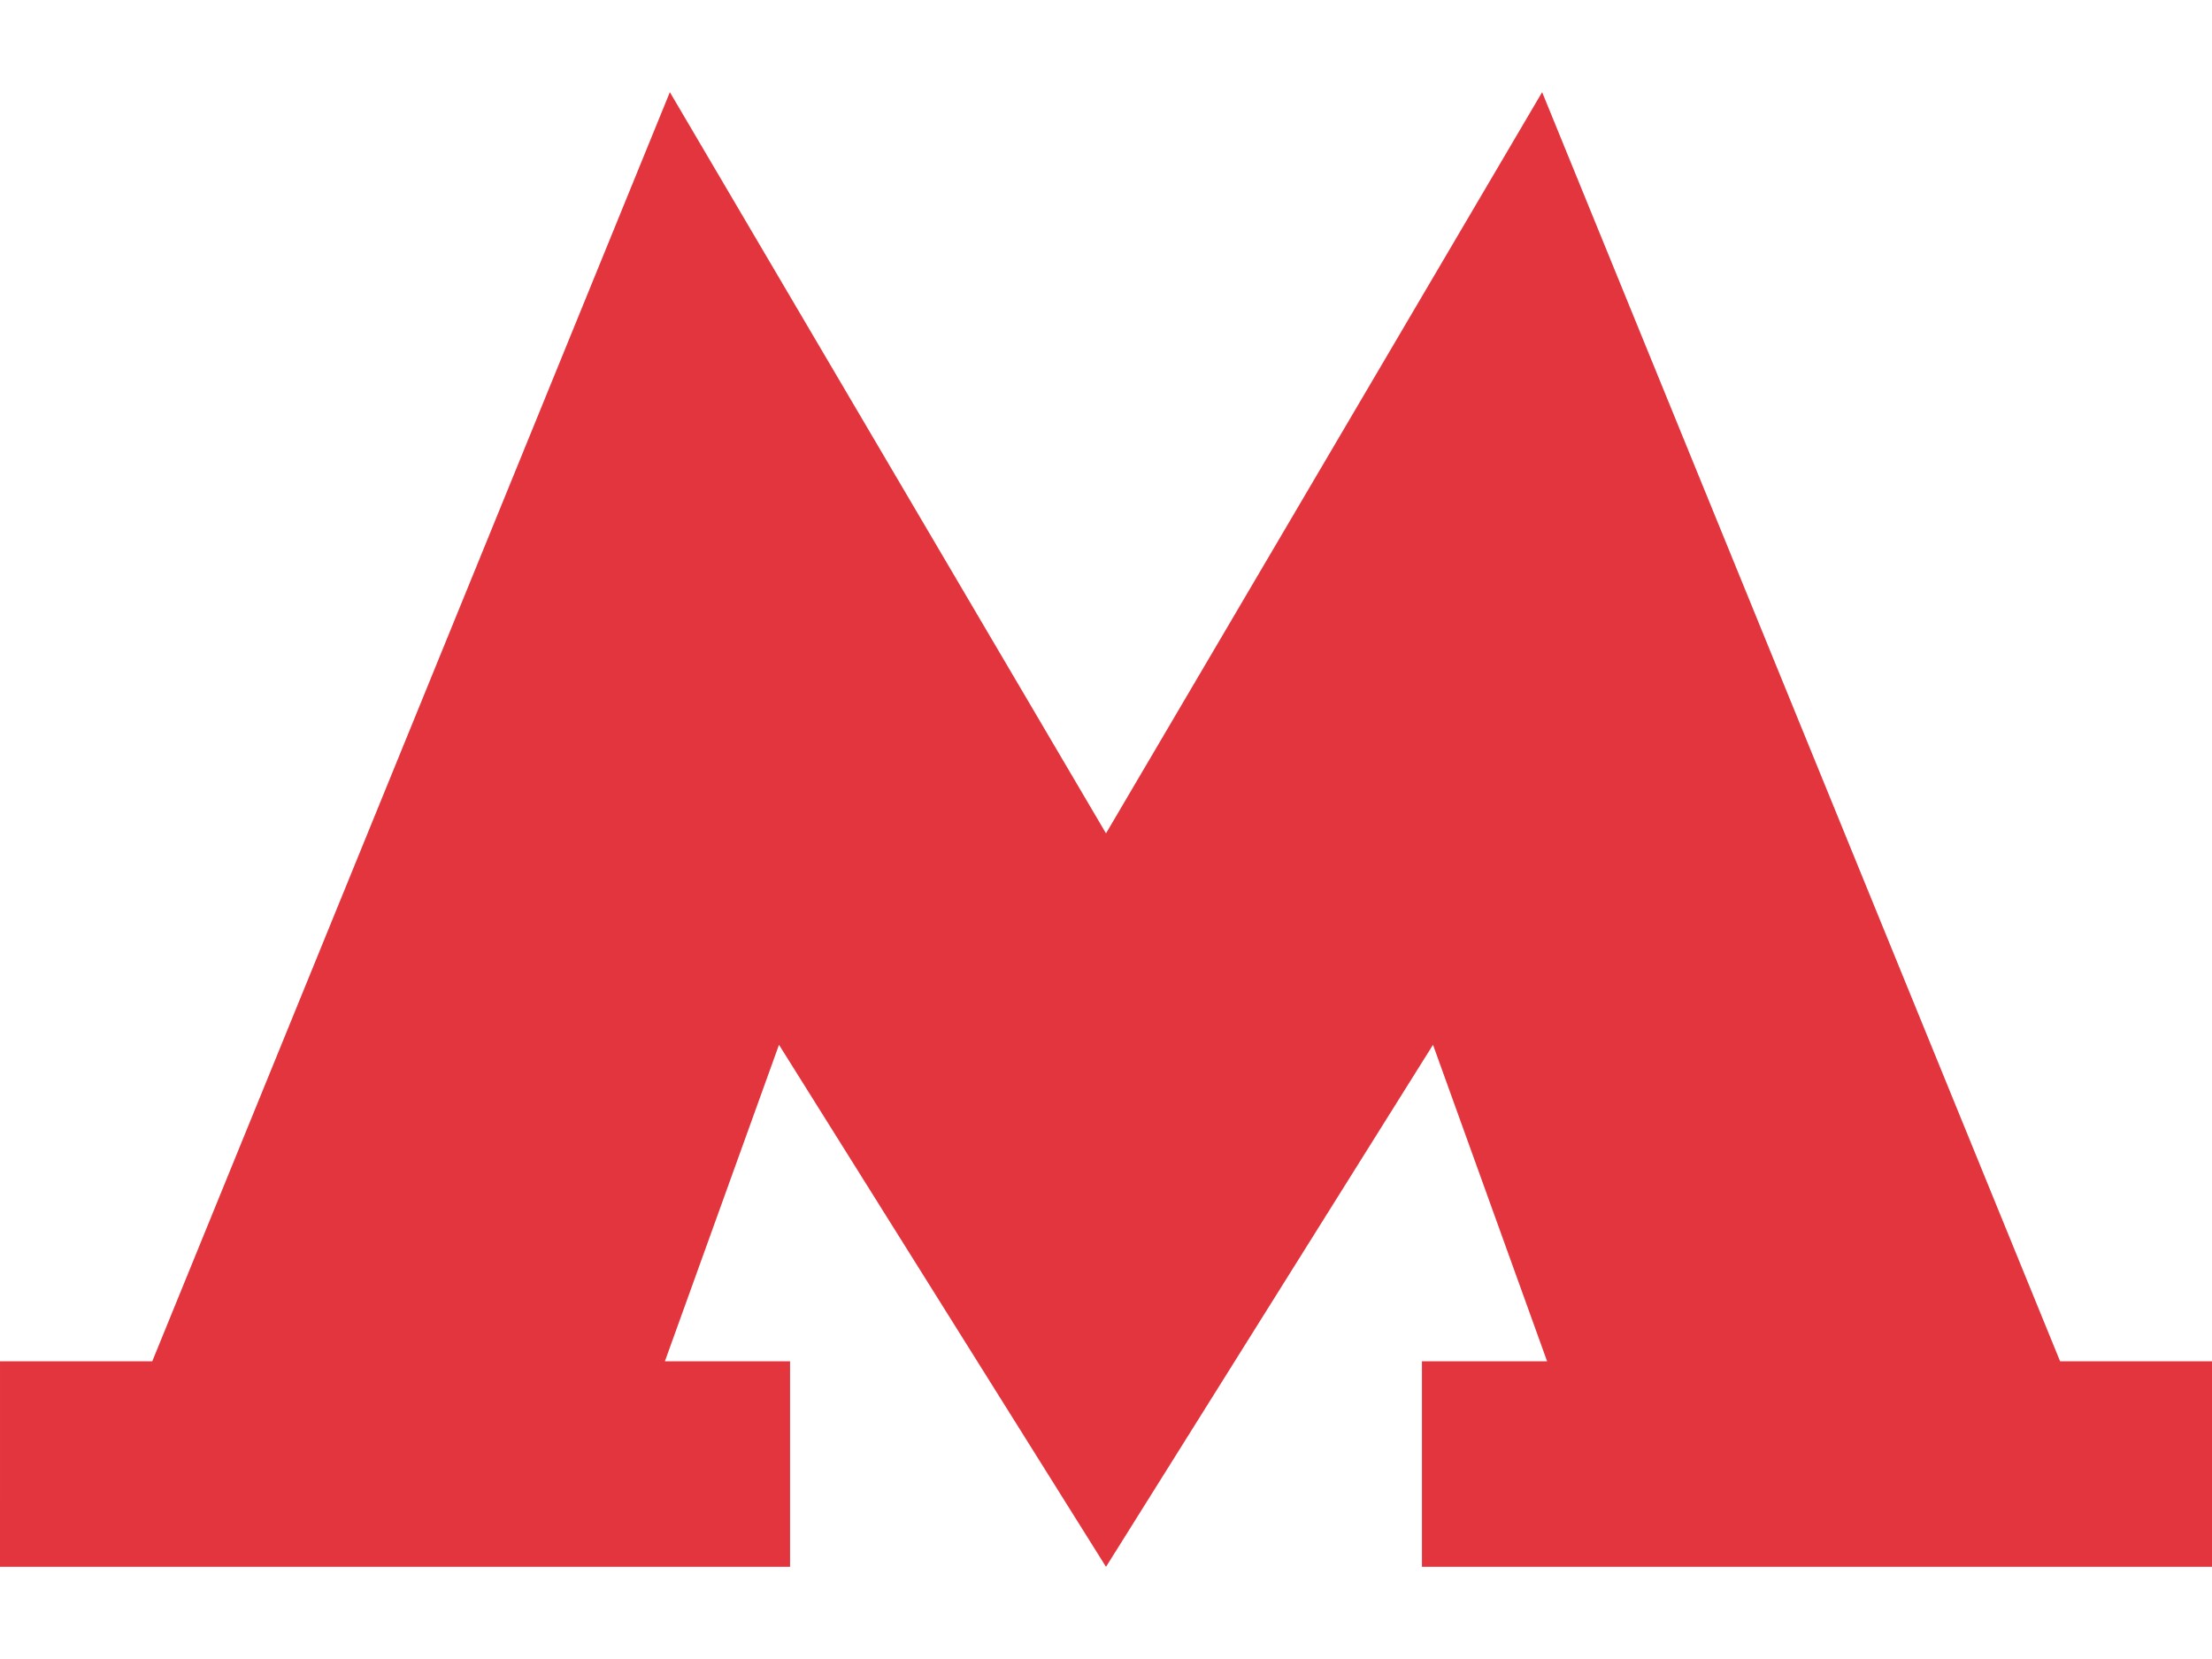 <svg width="12" height="9" viewBox="0 0 12 9" fill="none" xmlns="http://www.w3.org/2000/svg">
<path d="M11.176 7.385L8.366 0.5L6 4.521L3.634 0.5L0.826 7.385H4.98633e-05L0 8.5H4.286V7.385H3.607L4.226 5.668L6 8.5L7.774 5.668L8.393 7.385H7.714V8.5H12L12 7.385H11.176Z" fill="#E3353E"/>
</svg>

